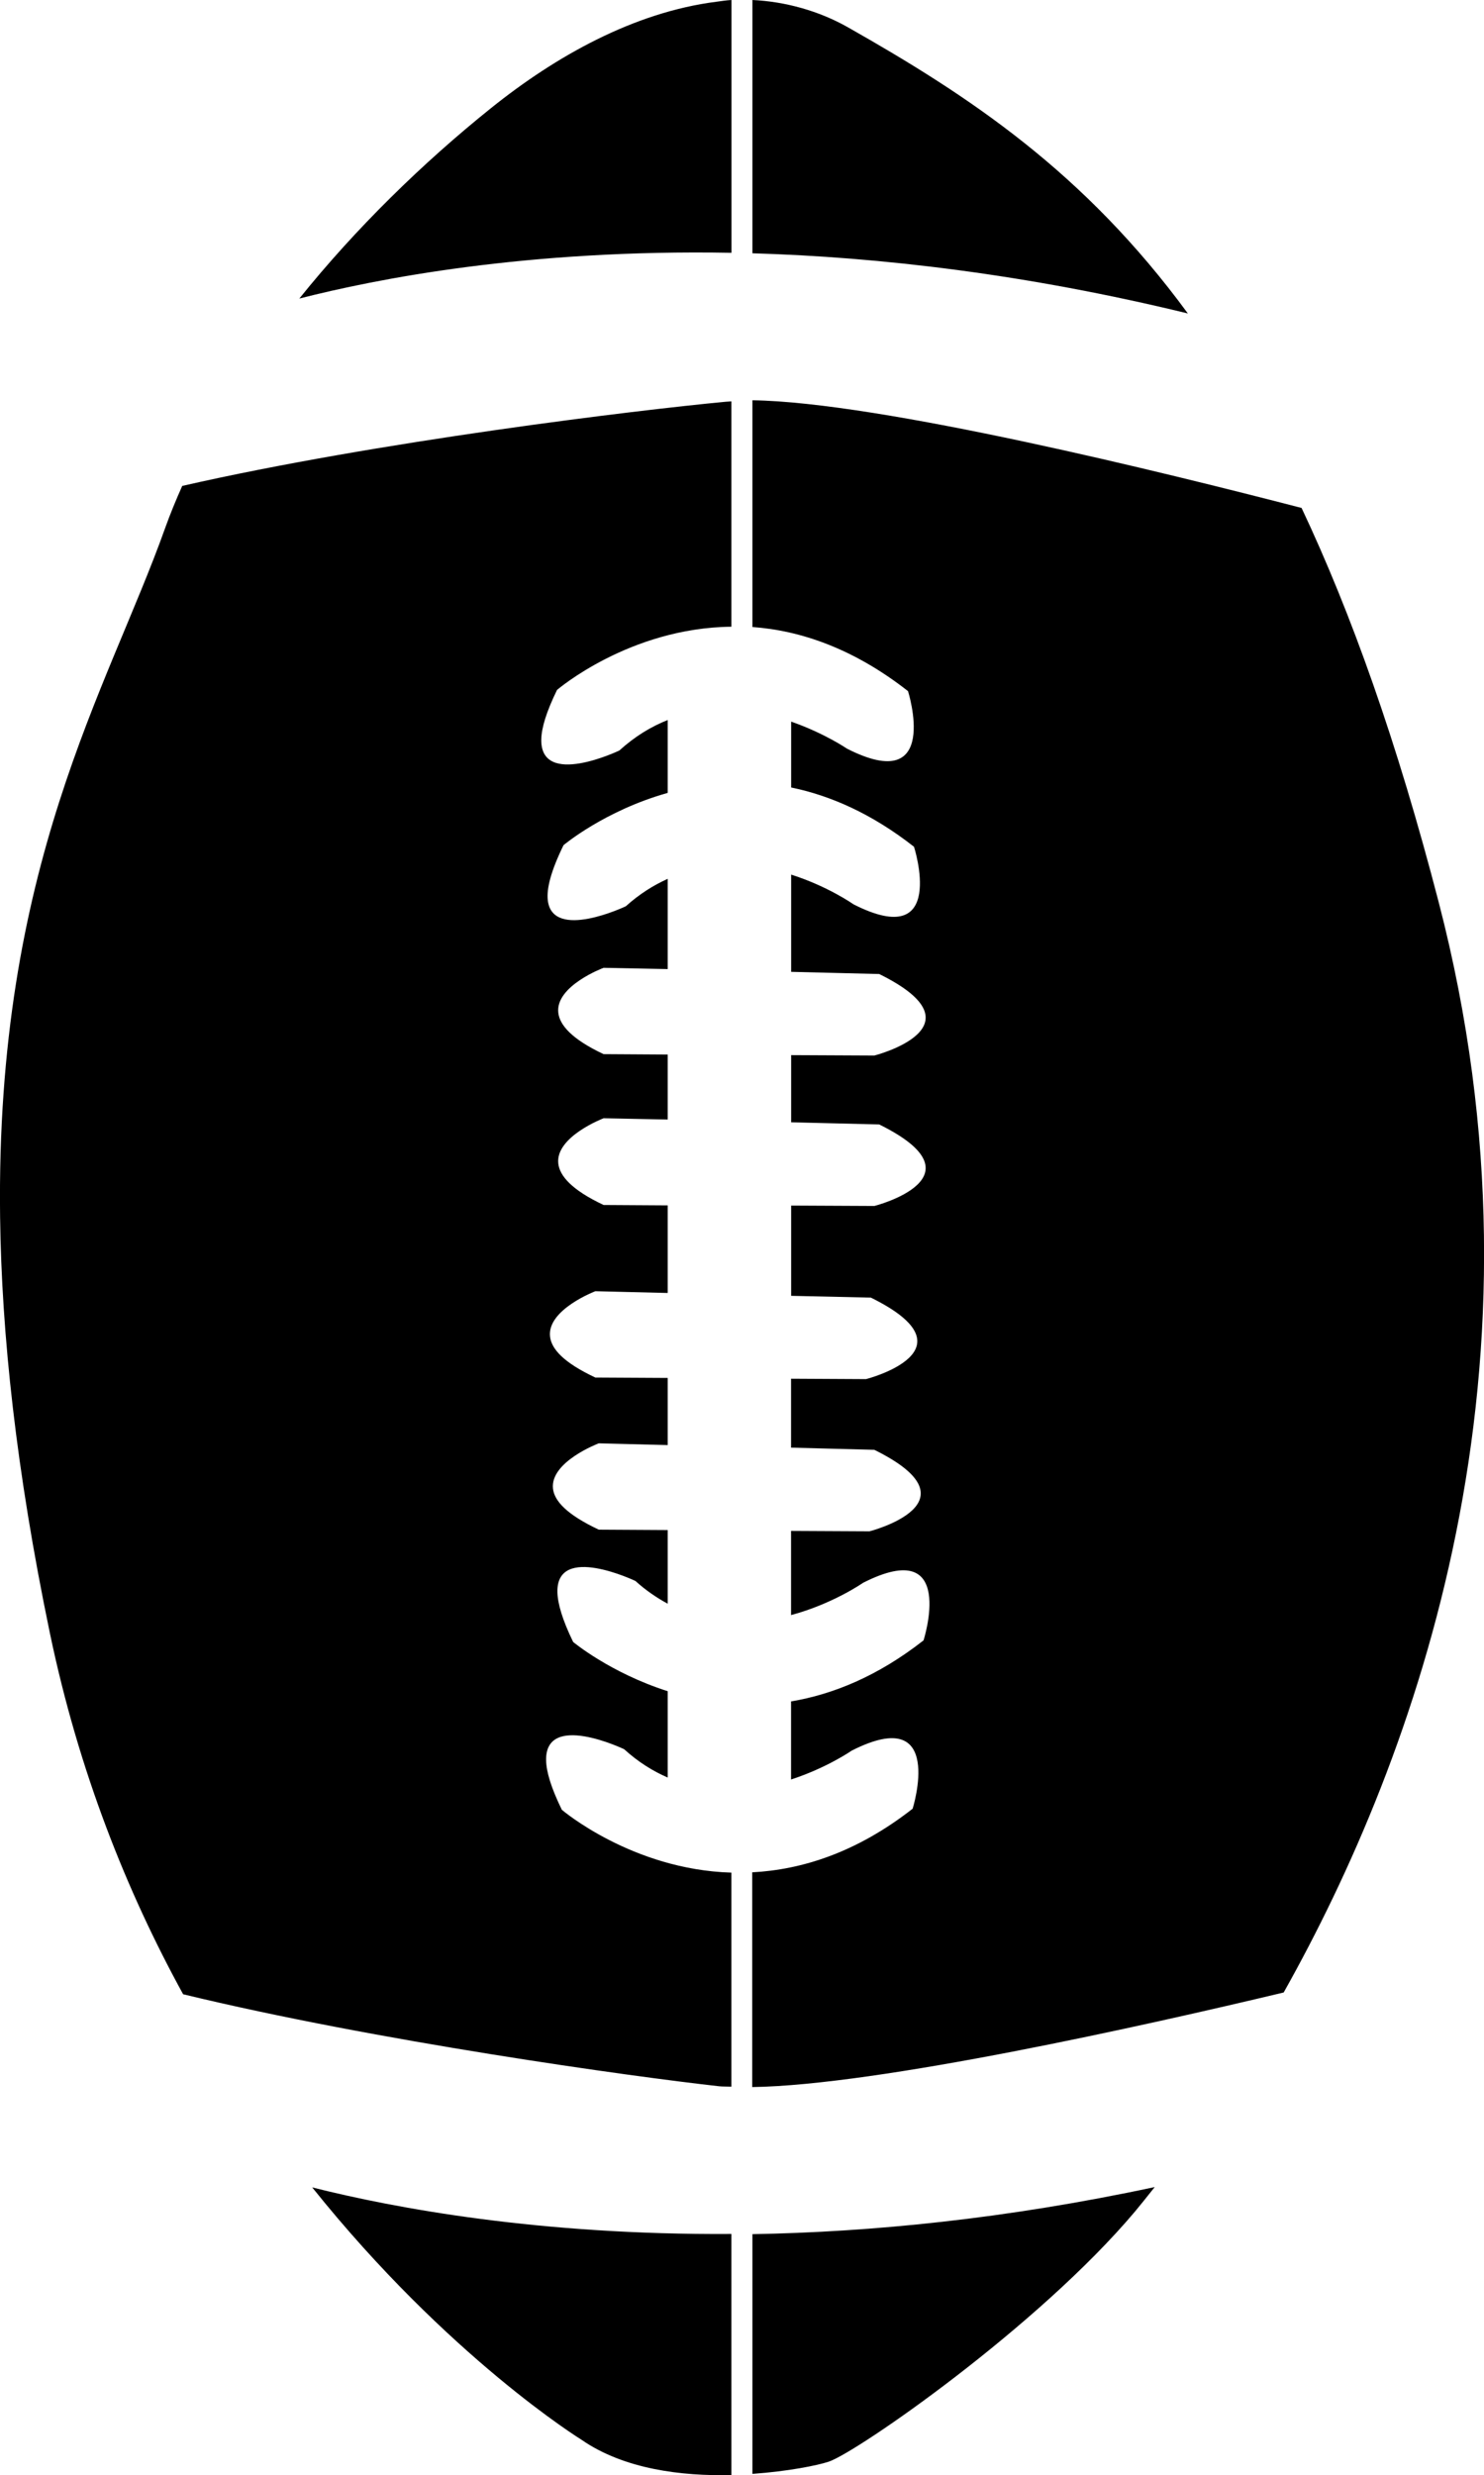 <?xml version="1.0" encoding="UTF-8"?>
<svg id="Layer_2" data-name="Layer 2" xmlns="http://www.w3.org/2000/svg" viewBox="0 0 150.98 251.74">
  <defs>
    <style>
      .cls-1 {
        fill: #000;
        stroke-width: 0px;
      }
    </style>
  </defs>
  <g id="Layer_1-2" data-name="Layer 1">
    <path class="cls-1" d="M.01,123.76c.15,11.9,1.63,25.79,5.05,42.26,2.94,14.15,7.86,26.4,13.57,36.8,19.69,4.77,45.65,8.37,54.54,9.36.37.04.82.02,1.24.04v-21.77c-10.12-.3-17.25-6.39-17.25-6.39-1.1-2.26-1.57-3.85-1.6-5.01-.12-5.01,7.94-1.15,7.94-1.15,1.44,1.31,2.93,2.23,4.43,2.88v-8.78c-5.86-1.87-9.62-5.01-9.62-5.01-1.1-2.26-1.57-3.9-1.6-5.05-.12-5.01,7.94-1.15,7.94-1.15,1.07.97,2.17,1.71,3.28,2.31v-7.49s-7.01-.04-7.01-.04c-3.26-1.53-4.52-2.92-4.66-4.17-.31-2.74,4.66-4.61,4.66-4.61l7.01.18v-6.83s-7.36-.04-7.36-.04c-3.26-1.53-4.47-2.92-4.61-4.17-.31-2.74,4.61-4.61,4.61-4.61l7.36.18v-8.91s-6.52-.04-6.52-.04c-3.26-1.53-4.47-2.97-4.61-4.21-.31-2.74,4.61-4.61,4.61-4.61l6.52.13v-6.61s-6.52-.04-6.52-.04c-3.26-1.53-4.47-2.97-4.61-4.21-.31-2.74,4.61-4.57,4.61-4.57l6.52.13v-9.18c-1.44.65-2.87,1.54-4.26,2.79,0,0-7.47,3.56-7.94-.62-.13-1.17.31-2.95,1.6-5.59,0,0,4.16-3.51,10.6-5.32v-7.41c-1.67.66-3.32,1.65-4.92,3.1,0,0-8.06,3.86-7.94-1.15.03-1.16.5-2.75,1.6-5.01,0,0,7.35-6.32,17.74-6.43v-22.92c-.18.01-.4.03-.58.04-9,.85-35.45,4.04-55.29,8.56-.63,1.41-1.22,2.84-1.73,4.26C10.94,70.15-.44,88.05.01,123.76h0ZM30.43,30.37c7.77-1.99,23.14-5.04,43.99-4.66V0c-.53.03-1.03.11-1.55.18-8.38,1.07-16.33,5.53-22.92,10.82-6.93,5.56-13.74,12.2-19.51,19.38h0ZM31.76,222.46c13.88,17.33,27.4,25.67,27.4,25.67,4.33,3,10.21,3.71,15.25,3.59v-24.52c-19.48.13-34.27-2.62-42.66-4.74h0ZM76.55,251.6c3.65-.26,6.61-.86,7.76-1.24,2.86-.95,21.3-13.73,31.17-25.45.57-.68,1.26-1.55,2-2.48-15.14,3.24-28.88,4.58-40.93,4.79v24.39h0ZM76.55,212.26c12.75-.18,39.87-6.23,54.05-9.62,13.51-24.05,28-63.7,15.79-110.81-4.26-16.43-8.94-29.52-13.97-40.17-13.74-3.56-42.93-10.78-55.87-10.95v23.06c4.86.35,10.26,2.16,15.83,6.52,0,0,3.4,10.74-6.21,5.85,0,0-2.29-1.57-5.68-2.75v6.7c3.95.81,8.18,2.64,12.5,6.03,0,0,3.45,10.74-6.16,5.85,0,0-2.59-1.83-6.34-3.02v9.89s8.96.22,8.96.22c10.91,5.38-.49,8.29-.49,8.29l-8.47-.04v6.83s8.96.22,8.96.22c10.91,5.38-.49,8.29-.49,8.29l-8.47-.04v9.18s8.11.18,8.11.18c10.91,5.38-.49,8.29-.49,8.29l-7.63-.04v7.01s8.47.22,8.47.22c10.91,5.38-.49,8.29-.49,8.29l-7.98-.04v8.56c4.28-1.15,7.32-3.28,7.32-3.28,9.61-4.89,6.16,5.85,6.16,5.85-4.68,3.67-9.26,5.5-13.48,6.21v7.94c3.66-1.19,6.16-2.93,6.16-2.93,9.61-4.89,6.21,5.9,6.21,5.9-5.75,4.5-11.34,6.21-16.32,6.47v21.86s0,0,0,0ZM76.55,25.76c12.91.38,27.84,2.11,44.3,6.12-10.56-14.41-22.25-22.12-34.63-29.13C83.33,1.12,79.92.16,76.55,0v25.76s0,0,0,0Z"/>
  </g>
</svg>